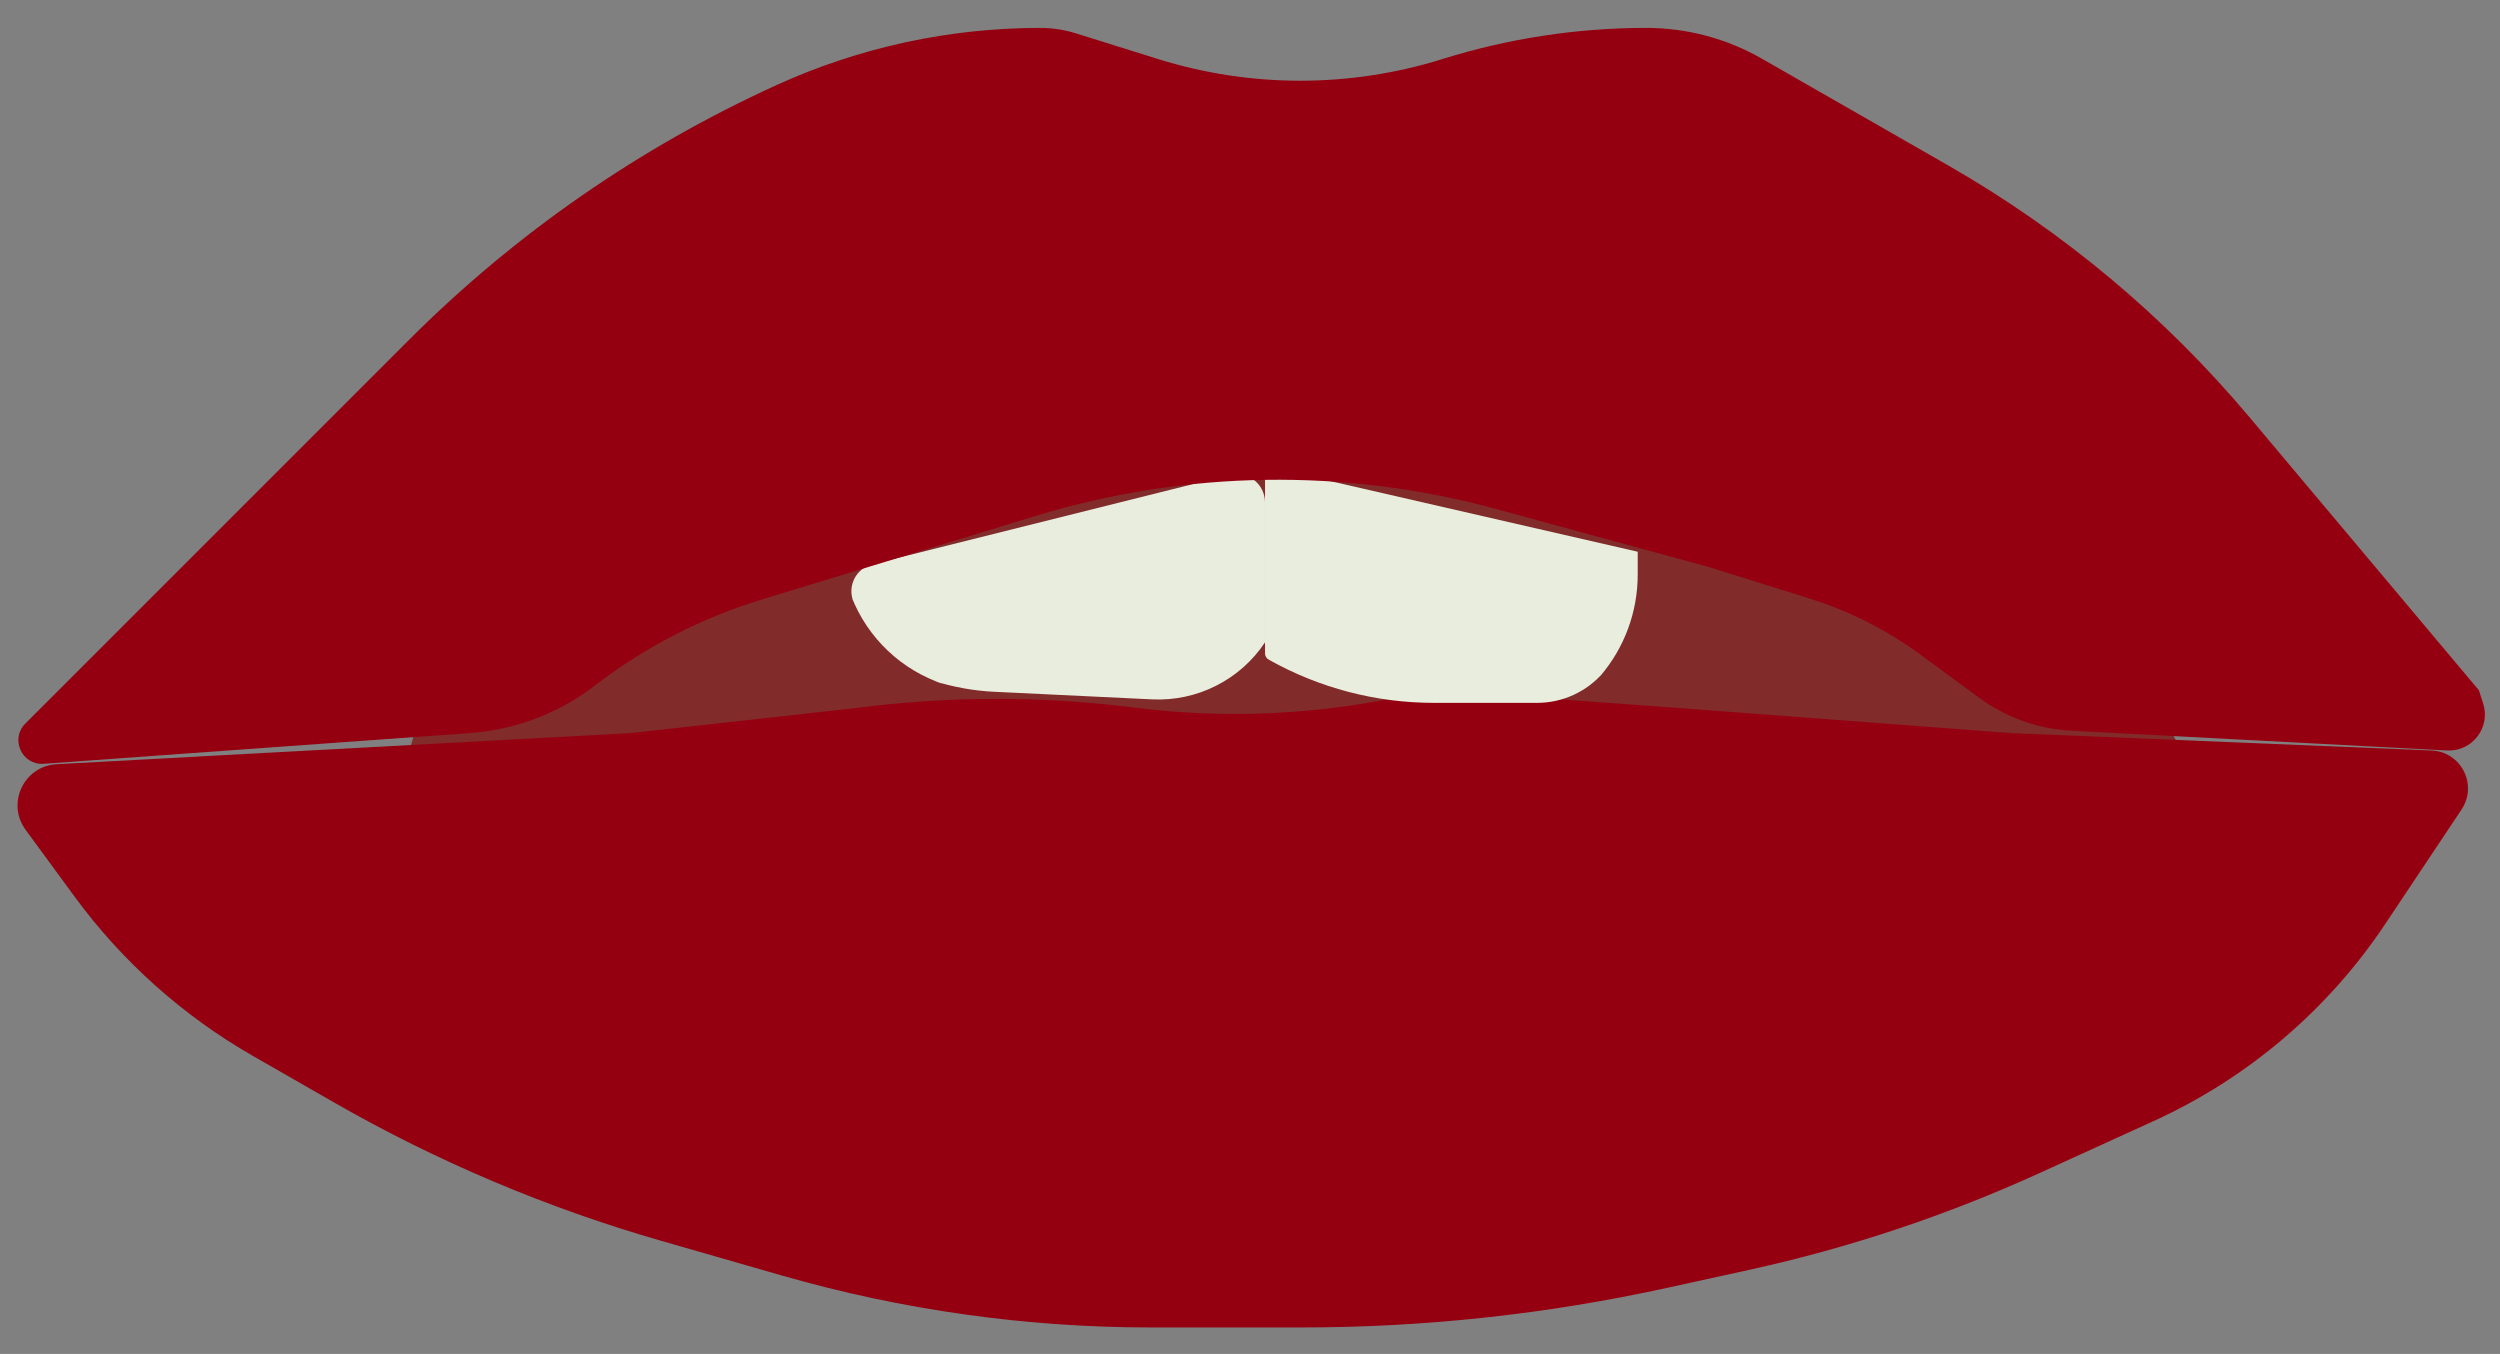 <?xml version="1.0" encoding="UTF-8" standalone="no"?>
<!DOCTYPE svg PUBLIC "-//W3C//DTD SVG 1.1//EN" "http://www.w3.org/Graphics/SVG/1.1/DTD/svg11.dtd">
<svg version="1.1" xmlns="http://www.w3.org/2000/svg" xmlns:xlink="http://www.w3.org/1999/xlink" preserveAspectRatio="xMidYMid meet" viewBox="0 0 517 280" width="517" height="280"><rect x="0" y="0" width="517" height="280" fill="#808080" stroke="none"/><defs><path d="M74.1 190.15L232.43 225.56L464.72 180.77L413.68 84.94L102.22 96.99L74.1 190.15Z" id="a63hlNr2Q5"></path><path d="M69.05 227.97C90.39 240.21 113.14 249.83 136.79 256.62C149.25 260.2 149.62 260.31 161.73 263.79C186.52 270.91 212.19 274.52 237.98 274.52C251.87 274.52 255.13 274.52 269.13 274.52C294.59 274.52 319.97 271.77 344.84 266.31C354.44 264.2 350.96 264.97 361.85 262.58C382.46 258.05 402.53 251.36 421.73 242.61C432.41 237.74 434.88 236.62 445.38 231.83C464.83 222.97 481.42 208.85 493.28 191.06C497.99 184 502.27 177.57 509.05 167.4C512.45 162.3 508.97 155.45 502.84 155.2C491.23 154.72 462.21 153.52 415.77 151.6L347.02 146.4C326.45 144.9 313.59 143.96 308.45 143.58C300.86 143.03 293.23 143.45 285.74 144.84C280.71 145.78 288 144.42 285.74 144.84C269.05 147.94 251.98 148.47 235.13 146.4C229.17 145.67 238.91 146.87 233.5 146.2C214.81 143.91 195.9 143.97 177.22 146.4C177.22 146.4 177.22 146.4 177.22 146.4L130.35 151.6C67.07 155.04 27.52 157.18 11.7 158.04C4.94 158.41 1.28 166.14 5.29 171.6C10.3 178.43 11.53 180.11 15.42 185.42C25.26 198.84 37.81 210.05 52.24 218.33C62.03 223.94 61.31 223.53 69.05 227.97Z" id="a4mmziKLJ"></path><path d="M261.6 132.85C261.6 132.85 261.6 132.85 261.6 132.85C256.43 140.61 247.57 145.08 238.26 144.63C230.43 144.26 215.14 143.52 205.61 143.06C201.29 142.86 197.01 142.07 192.89 140.74C190.59 140 196.07 141.77 195.32 141.53C186.51 138.68 179.44 132.01 176.08 123.38C175.69 122.36 177.44 126.87 176.46 124.34C175.21 121.12 177.06 117.53 180.41 116.69C196.65 112.63 238.29 102.22 254.33 98.21C258.02 97.29 261.6 100.08 261.6 103.89C261.6 107.75 261.6 117.4 261.6 132.85Z" id="aULtmCuin"></path><path d="M262.37 136.41C272.79 142.28 284.54 145.35 296.5 145.35C302.44 145.35 309.97 145.35 317.89 145.35C323.15 145.35 328.15 143.05 331.58 139.06C333 137.4 329.97 140.94 330.91 139.83C335.93 133.99 338.68 126.54 338.68 118.83C338.68 118.2 338.68 116.63 338.68 114.1C299.09 105.01 274.35 99.32 264.45 97.05C262.99 96.72 261.6 97.83 261.6 99.32C261.6 106.65 261.6 127.35 261.6 135.09C261.6 135.64 261.89 136.15 262.37 136.41C265.55 138.2 262.22 136.33 262.37 136.41Z" id="c10538yGzs"></path><path d="M160.66 17.56C177.75 9.79 196.31 5.77 215.09 5.77C215.85 5.77 209.39 5.77 215.09 5.77C217.61 5.77 220.11 6.15 222.52 6.9C231.79 9.8 235.35 10.91 239.46 12.2C258.62 18.19 279.16 18.19 298.32 12.2C302.43 10.91 292.43 14.04 298.32 12.2C311.95 7.94 326.16 5.77 340.44 5.77C343.01 5.77 336.13 5.77 340.44 5.77C348.84 5.77 357.1 7.97 364.39 12.15C379.25 20.66 392.99 28.54 402.92 34.23C426.58 47.79 447.66 65.41 465.2 86.29C471.52 93.82 487.34 112.64 512.64 142.75C513.11 144.21 513.4 145.13 513.52 145.49C515.11 150.46 511.24 155.48 506.03 155.2C488.39 154.28 446.04 152.05 428.35 151.11C421.5 150.75 414.9 148.4 409.37 144.35C404.82 141.01 401.26 138.4 397.11 135.35C390.15 130.25 382.39 126.33 374.16 123.76C371.37 122.89 364.41 120.71 353.27 117.23C329.85 110.84 315.21 106.85 309.36 105.25C278.16 96.74 245.18 97.24 214.25 106.67C199.14 111.28 178.34 117.63 157.53 123.98C145.07 127.78 133.39 133.8 123.07 141.74C120.77 143.51 126.19 139.34 123.07 141.74C115.59 147.49 106.58 150.92 97.17 151.6C76.93 153.06 29.55 156.48 9.04 157.95C4.53 158.28 2.04 152.83 5.24 149.63C27.76 127.11 66.87 88 84.6 70.27C106.59 48.28 132.35 30.43 160.66 17.56C165.85 15.2 152.1 21.45 160.66 17.56Z" id="a1Fc0B57jW"></path></defs><g><g><g><use xlink:href="#a63hlNr2Q5" opacity="1" fill="#812b2b" fill-opacity="1"></use><g><use xlink:href="#a63hlNr2Q5" opacity="1" fill-opacity="0" stroke="#000000" stroke-width="0" stroke-opacity="1"></use></g></g><g><use xlink:href="#a4mmziKLJ" opacity="1" fill="#950011" fill-opacity="1"></use><g><use xlink:href="#a4mmziKLJ" opacity="1" fill-opacity="0" stroke="#000000" stroke-width="0" stroke-opacity="1"></use></g></g><g><use xlink:href="#aULtmCuin" opacity="1" fill="#e8eddd" fill-opacity="1"></use><g><use xlink:href="#aULtmCuin" opacity="1" fill-opacity="0" stroke="#000000" stroke-width="0" stroke-opacity="1"></use></g></g><g><use xlink:href="#c10538yGzs" opacity="1" fill="#e8eddd" fill-opacity="1"></use><g><use xlink:href="#c10538yGzs" opacity="1" fill-opacity="0" stroke="#000000" stroke-width="0" stroke-opacity="1"></use></g></g><g><use xlink:href="#a1Fc0B57jW" opacity="1" fill="#950011" fill-opacity="1"></use><g><use xlink:href="#a1Fc0B57jW" opacity="1" fill-opacity="0" stroke="#000000" stroke-width="0" stroke-opacity="1"></use></g></g></g></g></svg>